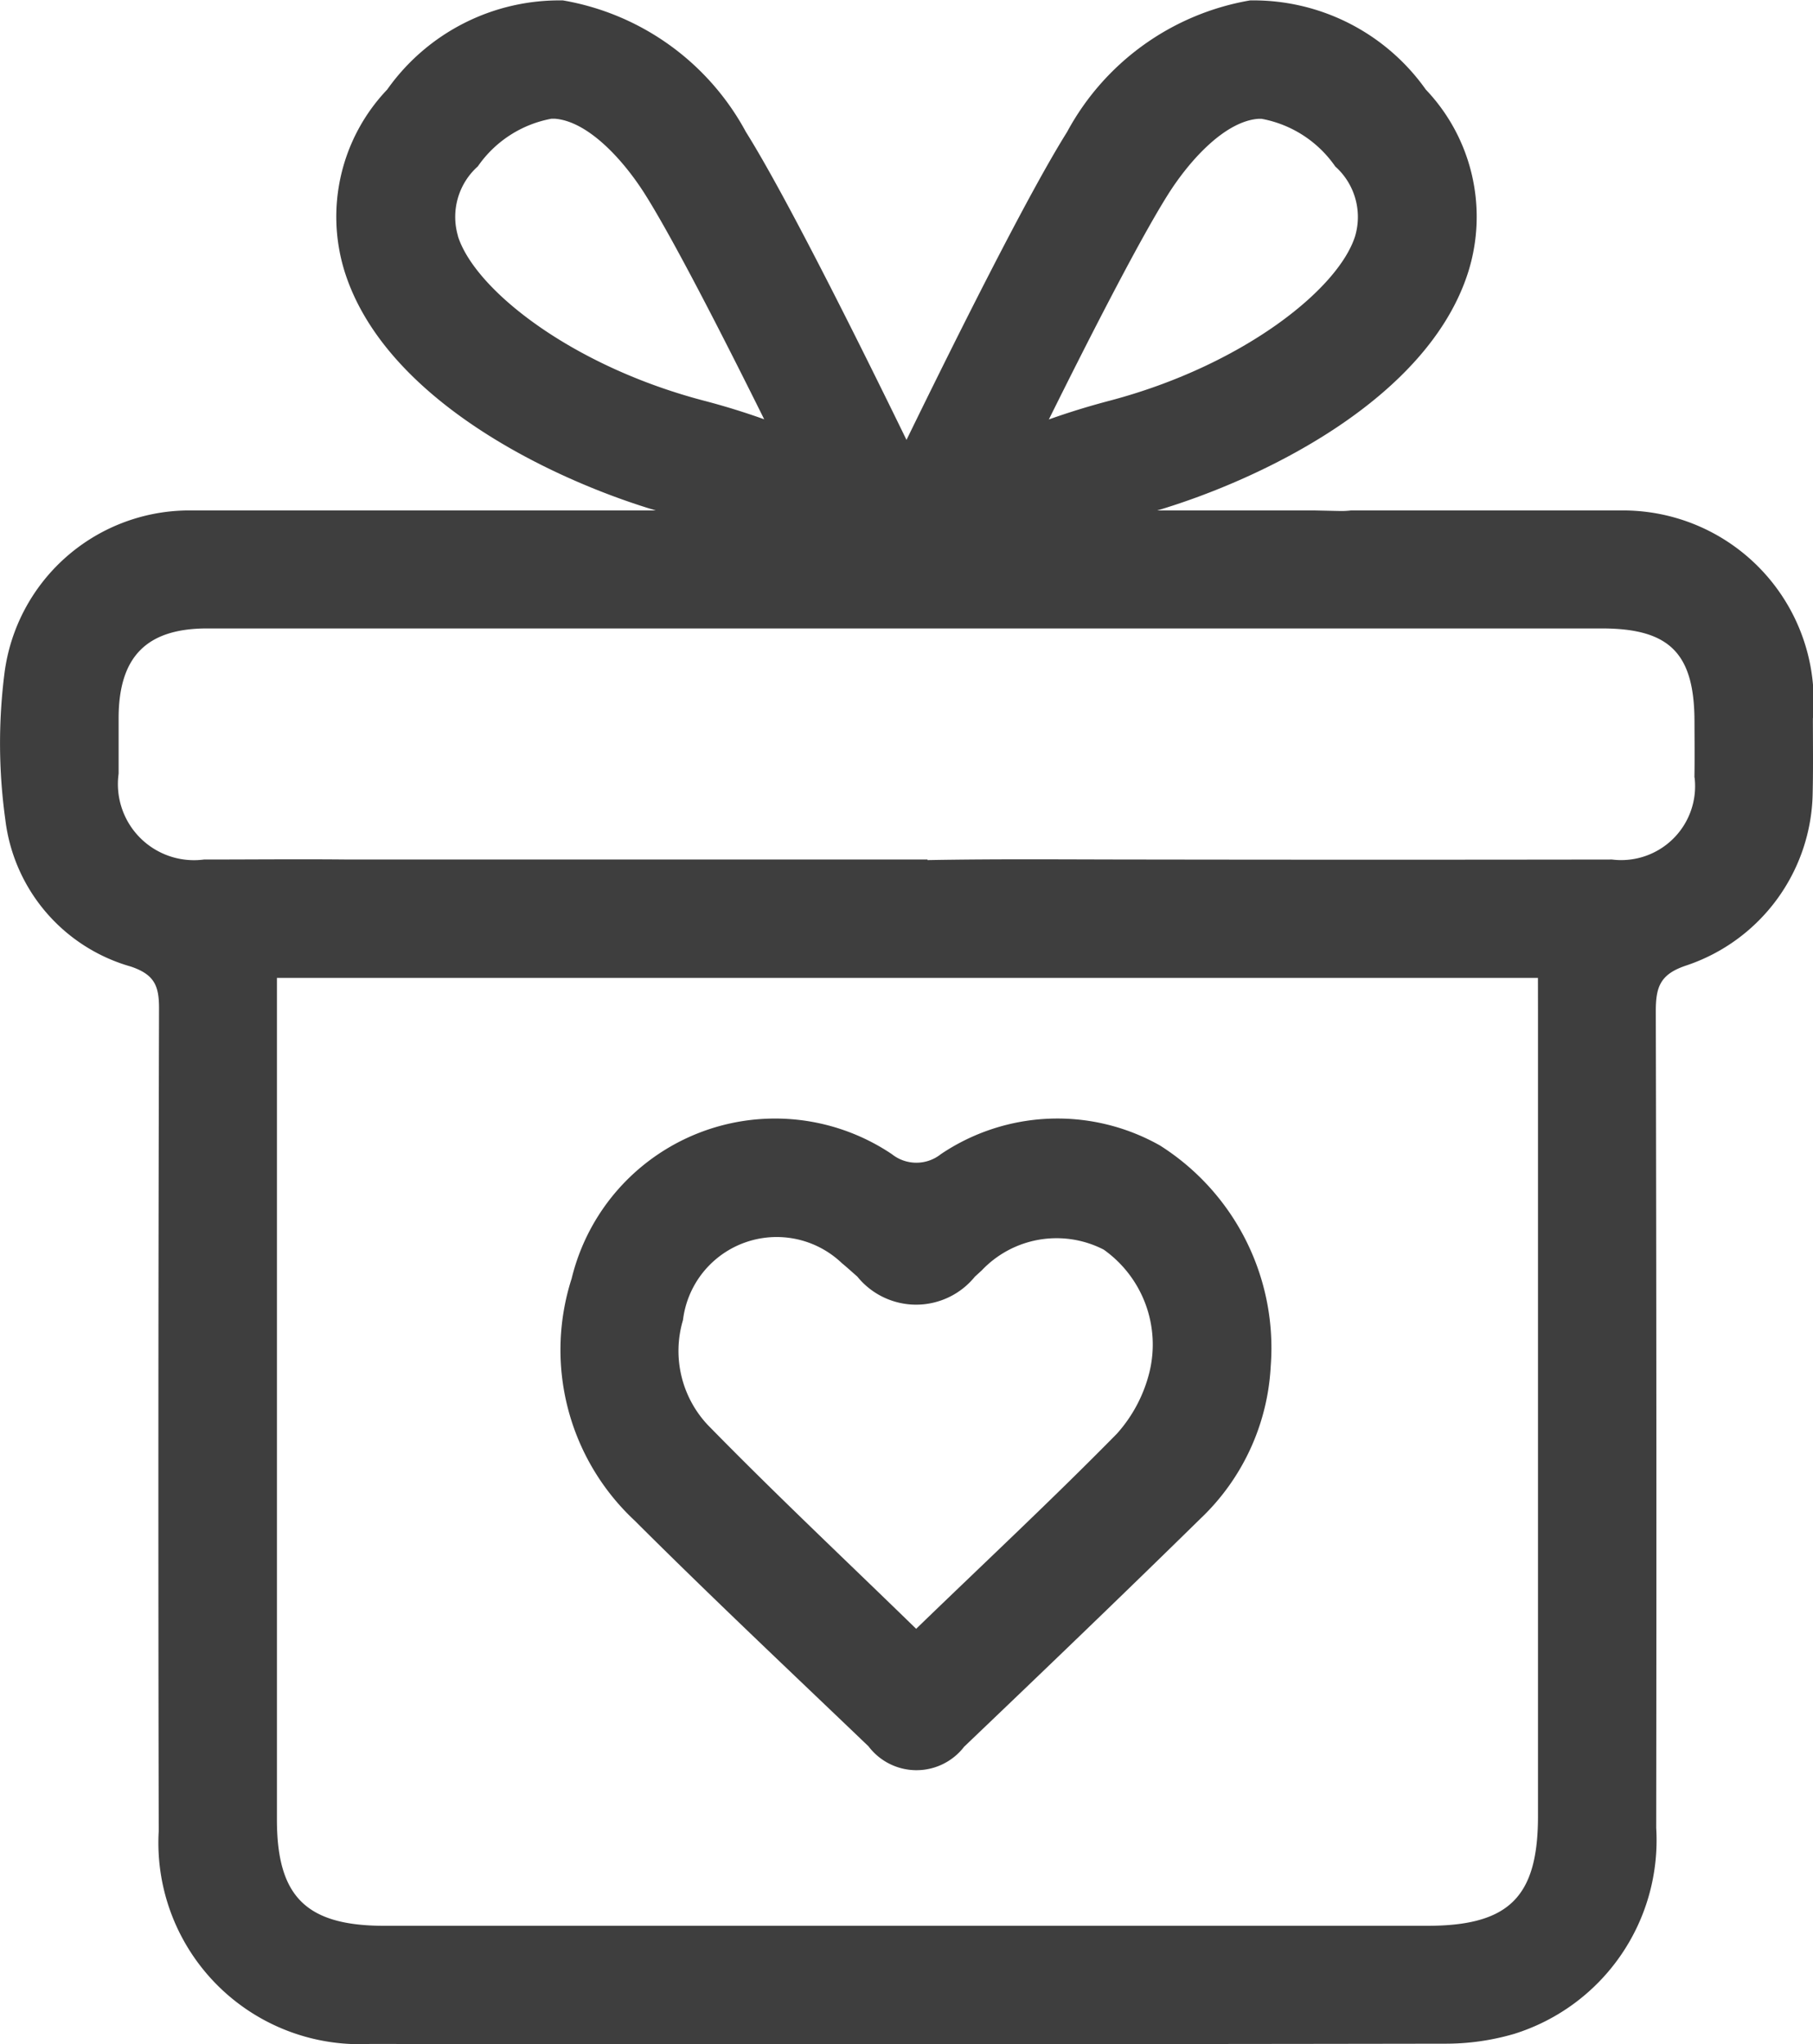 <svg id="Komponente_86_1" data-name="Komponente 86 – 1" xmlns="http://www.w3.org/2000/svg" width="35" height="39.471" viewBox="0 0 35 39.471">
  <path id="Pfad_2147" data-name="Pfad 2147" d="M819.4,189.374a4.369,4.369,0,0,1-1.36,2.942c-1.508,1.48-3.032,2.943-4.558,4.4a1.161,1.161,0,0,1-1.847-.008c-1.512-1.448-3.037-2.884-4.518-4.362a4.507,4.507,0,0,1-1.212-4.671,4.041,4.041,0,0,1,6.182-2.4.759.759,0,0,0,.945,0,4.025,4.025,0,0,1,4.23-.168A4.627,4.627,0,0,1,819.4,189.374Zm-6.844,5.065c1.343-1.3,2.636-2.506,3.876-3.768a2.779,2.779,0,0,0,.627-1.187,2.247,2.247,0,0,0-.883-2.366,1.989,1.989,0,0,0-2.359.406c-.043.037-.084.078-.127.115a1.46,1.46,0,0,1-2.27,0c-.1-.087-.2-.179-.3-.261a1.822,1.822,0,0,0-3.066,1.1,2.089,2.089,0,0,0,.479,2.026C809.828,191.829,811.186,193.106,812.555,194.439Z" transform="translate(-794.869 -162.99)" fill="#3e3e3e"/>
  <path id="Pfad_2148" data-name="Pfad 2148" d="M769.818,57.052a3.681,3.681,0,0,0-3.708-4.019H760.9a1.608,1.608,0,0,1-.234.01l-.471-.01H757.16c2.015-.6,5.23-2.143,6.007-4.613a3.562,3.562,0,0,0-.822-3.514,4.076,4.076,0,0,0-3.394-1.721,4.969,4.969,0,0,0-3.531,2.54c-.759,1.21-2.143,3.983-3.1,5.946-.957-1.964-2.341-4.736-3.1-5.946a4.969,4.969,0,0,0-3.531-2.54,4.069,4.069,0,0,0-3.394,1.721,3.561,3.561,0,0,0-.822,3.514c.777,2.47,3.992,4.012,6.007,4.613h-9.06a3.6,3.6,0,0,0-3.512,3.13,10.711,10.711,0,0,0,.015,2.841,3.366,3.366,0,0,0,2.424,2.836c.458.155.544.376.543.81q-.021,7.944-.006,15.887a3.888,3.888,0,0,0,4.077,4.105q10.372.012,20.745-.005a4.7,4.7,0,0,0,1.347-.19,3.916,3.916,0,0,0,2.74-3.974q.01-7.887-.008-15.773c0-.482.093-.719.6-.885a3.572,3.572,0,0,0,2.429-3.335C769.825,58.005,769.818,57.529,769.818,57.052ZM757.361,46.944c.428-.682,1.113-1.427,1.754-1.473l.059,0a2.217,2.217,0,0,1,1.423.92,1.308,1.308,0,0,1,.384,1.344c-.326,1.035-2.19,2.508-4.747,3.181-.42.111-.808.232-1.166.36C755.893,49.613,756.819,47.808,757.361,46.944Zm-13.7.789a1.308,1.308,0,0,1,.384-1.344,2.217,2.217,0,0,1,1.423-.92l.059,0c.641.046,1.326.791,1.754,1.473.542.864,1.467,2.669,2.292,4.331-.357-.128-.745-.25-1.166-.36C745.849,50.241,743.984,48.768,743.659,47.733Zm20.85,15.016q0,7.746,0,15.493c0,1.566-.56,2.119-2.142,2.119H742.243c-1.511,0-2.077-.559-2.077-2.053q0-7.775,0-15.55v-.7c.482,0,.934,0,1.382,0v0h11.176v0h11.786Zm3.023-4.56a1.427,1.427,0,0,1-1.594,1.584q-4.516.007-9.032,0c-1.394,0-2.789-.015-4.182.011v-.011H741.547v0c-.93-.01-1.86,0-2.79,0a1.469,1.469,0,0,1-1.647-1.658c0-.362,0-.724,0-1.086.006-1.175.542-1.717,1.706-1.718q3.973,0,7.946,0h18.98c1.309,0,1.787.48,1.79,1.793C767.533,57.466,767.537,57.828,767.531,58.19Z" transform="translate(-734.82 -43.177)" fill="#3e3e3e"/>
</svg>
